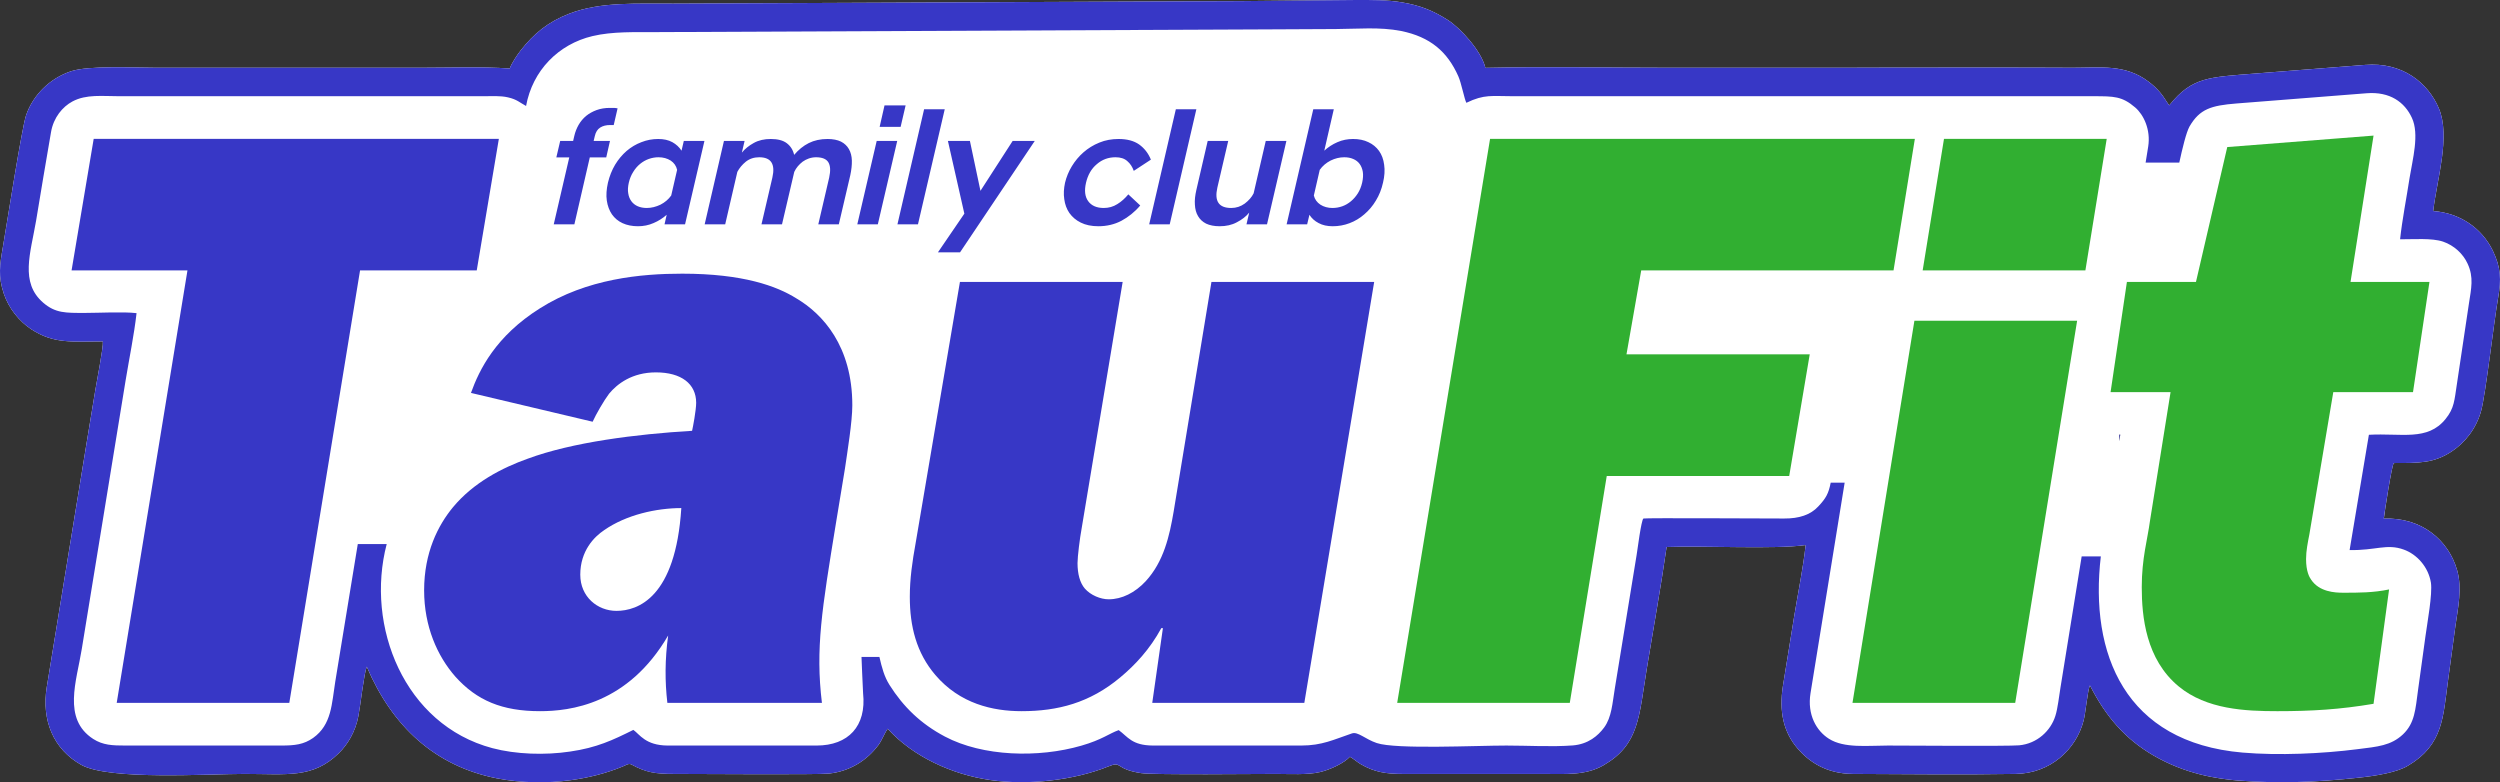 <svg width="1812" height="567" viewBox="0 0 1812 567" version="1.1" xmlns="http://www.w3.org/2000/svg" xmlns:xlink="http://www.w3.org/1999/xlink">
<rect x="0" y="0" width="1812" height="567" fill="#333333" stroke="none"/>
<title>taufit-logo</title>
<desc>Created using Figma</desc>
<g id="Canvas" transform="translate(80 2021)">
<g id="taufit-logo">
<g id="Vector">
<use xlink:href="#path0_fill" transform="translate(-80 -2021)" fill="#FFFFFF"/>
</g>
<g id="Vector">
<use xlink:href="#path1_fill" transform="translate(-80 -2021)" fill="#3737C6"/>
</g>
<g id="Group">
<g id="Vector">
<use xlink:href="#path2_fill" transform="translate(321.351 -1944.6)" fill="#3737C6"/>
</g>
<g id="Vector">
<use xlink:href="#path3_fill" transform="translate(932.684 -1922.72)" fill="#31AF31"/>
</g>
<g id="Vector">
<use xlink:href="#path4_fill" transform="translate(1313.55 -1920.34)" fill="#31AF31"/>
</g>
<g id="Vector">
<use xlink:href="#path5_fill" transform="translate(-28.123 -1920.34)" fill="#3737C6"/>
</g>
</g>
</g>
</g>
<defs>
<path id="path0_fill" fill-rule="evenodd" d="M 1536.15 319.735C 1536.4 318.173 1536.57 316.61 1536.73 315.048L 1536.15 315.048L 1536.15 319.735ZM 1374.65 49.016L 1431.12 48.934C 1456.84 48.852 1492.27 49.098 1502.13 49.098C 1522.76 49.098 1540.26 46.384 1557.2 59.131C 1560.57 61.68 1563.03 63.901 1565.66 67.026C 1568.46 70.315 1569.61 72.782 1572.24 76.4C 1588.76 55.595 1601.41 56.006 1634.62 53.292C 1661.17 51.154 1687.71 49.18 1714.26 47.042C 1741.38 44.822 1759.88 60.118 1767.69 78.538C 1776.32 99.097 1766.21 130.347 1763.58 152.962C 1783.47 154.442 1799.08 165.79 1806.81 181.744C 1812.64 193.833 1812.97 202.55 1810.67 215.707C 1807.47 234.128 1801.71 284.867 1798.42 297.449C 1794.73 311.183 1786.18 321.051 1777.22 327.054C 1764.07 335.853 1753.22 335.607 1735.06 335.607C 1733.74 336.018 1728.15 372.202 1727.82 375.902C 1755.44 374.833 1774.75 391.774 1780.92 413.237C 1784.7 426.395 1781.58 440.457 1779.69 453.779C 1777.88 467.019 1776.15 480.095 1774.34 493.334C 1770.73 519.403 1770.97 539.88 1745.25 555.011C 1737.27 559.781 1722.73 562.33 1708.26 563.81C 1679 566.935 1651.14 568.004 1621.88 565.702C 1607 564.468 1583.99 561.097 1560.65 547.445C 1540.26 535.521 1526.29 519.403 1514.79 496.788C 1513.22 499.667 1511.58 517.018 1510.26 522.117C 1504.76 543.416 1485.94 560.603 1460.87 560.932C 1421.83 561.59 1382.05 561.097 1343.01 560.932C 1323.53 560.85 1310.95 551.886 1302.82 542.429C 1292.79 530.669 1289.25 516.031 1292.3 496.871C 1295.09 479.93 1297.8 463.072 1300.51 446.131C 1303.23 429.52 1306.93 411.592 1308.73 395.063C 1285.8 398.27 1235.5 395.392 1207.97 396.461C 1203.78 425.655 1198.43 455.177 1193.67 484.289C 1187.91 519.321 1188.24 539.551 1162.35 554.6C 1149.12 562.248 1134.82 560.932 1118.13 560.932L 1016.63 560.932C 1004.63 560.932 996.164 559.699 985.972 553.695C 983.671 552.297 980.054 549.255 978.41 548.515C 974.301 552.955 964.438 557.807 956.63 559.616C 947.589 561.754 934.767 560.932 925.069 560.932C 912.411 560.932 835.974 561.754 827.016 560.356C 807.619 557.396 813.618 551.311 803.345 555.505C 778.359 565.62 744.825 569.32 717.784 565.373C 689.757 561.343 661.484 548.186 643.402 528.202C 640.936 531.574 639.457 536.261 636.58 540.126C 628.361 551.146 615.95 559.041 600.827 560.685C 591.951 561.59 505.158 560.932 488.555 560.932C 474.912 560.932 468.336 559.863 457.816 554.189C 455.679 552.955 453.789 554.6 451.241 555.587C 439.487 560.439 426.501 563.728 413.844 565.455C 396.42 567.84 377.351 567.511 360.091 564.139C 315.298 555.258 284.312 526.558 265.819 483.22C 263.846 488.071 261.216 511.509 259.819 518.745C 257.6 530.752 251.682 539.962 245.436 546.047C 226.614 564.386 208.039 560.932 177.135 560.932C 151.163 560.932 79.164 565.702 58.863 554.353C 38.645 543.005 30.015 522.035 33.877 498.104L 63.137 318.748C 65.11 306.742 67.082 294.982 69.055 282.894C 70.041 276.562 74.973 251.809 74.562 247.45C 52.535 247.45 39.138 249.506 22.535 238.569C 13.741 232.73 6.344 223.438 2.809 212.994C -1.464 200.576 -0.149 191.777 2.07 179.113C 4.864 162.83 15.878 92.272 18.919 83.473C 24.097 68.588 36.261 56.746 51.466 51.648C 64.452 47.371 97 49.098 112.78 49.098C 177.135 49.098 241.491 49.098 305.846 49.098C 326.476 49.098 349.242 48.194 369.461 49.674C 370.53 46.22 375.297 39.148 377.351 36.598C 386.803 24.51 396.995 15.957 412.693 9.872C 435.46 1.073 462.419 2.8 488.062 2.635L 816.742 1.155C 844.029 1.073 871.398 0.908 898.768 0.826C 926.795 0.661 954.822 0.168 982.849 0.004C 993.944 0.004 1005.29 -0.161 1016.22 1.731C 1029.37 3.951 1038.82 7.734 1049.59 14.642C 1058.05 20.069 1073.5 36.434 1076.63 49.18C 1120.11 48.194 1164.74 49.098 1208.38 49.098C 1252.02 49.098 1295.67 49.098 1339.39 49.098C 1351.14 49.098 1362.9 48.934 1374.65 49.016Z"/>
<path id="path1_fill" fill-rule="evenodd" d="M 1739.58 173.438C 1748.95 173.521 1762.67 172.369 1770.81 175.165C 1778.7 177.879 1785.27 183.964 1788.48 191.037C 1793.16 200.987 1791.11 209.211 1789.47 220.066L 1780.75 278.453C 1778.95 290.048 1778.95 295.805 1772.53 303.699C 1759.47 319.9 1740.56 313.814 1716.97 315.13L 1703 398.681C 1721.91 399.093 1729.88 393.83 1742.29 398.352C 1751.66 401.724 1760.04 410.77 1761.93 422.283C 1763.16 430.589 1759.22 451.806 1757.99 461.016C 1756.18 474.009 1754.45 486.838 1752.64 499.831C 1750.67 514.469 1750.26 524.091 1741.63 532.314C 1732.92 540.455 1723.3 541.196 1708.75 543.005C 1683.11 546.294 1651.39 547.692 1625.41 545.472C 1540.18 538.153 1514.37 473.927 1522.68 403.287L 1508.79 403.287C 1504.76 428.286 1500.73 453.204 1496.7 478.121C 1495.63 484.946 1494.48 491.69 1493.42 498.433C 1492.35 504.683 1491.53 513.235 1489.72 518.91C 1486.43 529.518 1476.65 538.975 1463.5 540.209C 1455.69 540.949 1378.51 540.373 1368.4 540.373C 1353.69 540.373 1336.68 542.511 1325.58 535.439C 1316.62 529.765 1309.72 518.087 1312.27 502.38L 1337.01 349.834L 1326.9 349.834C 1325.34 357.728 1323.53 361.1 1317.77 367.185C 1312.27 373.106 1304.05 375.902 1293.12 375.82C 1278.65 375.82 1192.6 375.327 1191.12 375.82C 1189.56 377.136 1186.85 398.27 1186.19 402.464L 1170.41 499.091C 1168.68 509.453 1168.19 519.814 1162.68 527.298C 1158.24 533.301 1151.17 539.386 1139.91 540.291C 1124.55 541.442 1107.53 540.373 1091.83 540.373C 1069.81 540.373 1011.78 543.251 997.89 538.564C 989.506 535.768 984.246 530.094 979.89 531.574C 966.739 536.015 958.356 540.373 943.151 540.373L 835.728 540.373C 820.276 540.291 817.481 533.959 810.824 529.189C 803.92 531.656 798.66 536.179 783.783 540.455C 752.633 549.501 712.278 548.35 684.908 533.877C 667.155 524.502 654.662 512.166 644.717 496.459C 640.936 490.456 639.21 484.042 637.402 476.147L 624.416 476.147C 624.663 484.864 625.074 490.456 625.567 502.463C 628.115 526.393 614.8 540.373 591.869 540.373L 483.952 540.373C 467.761 540.291 463.651 532.232 459.049 529.025C 444.172 536.426 432.583 541.936 413.187 544.732C 395.022 547.445 373.982 546.788 356.886 542.265C 293.106 525.324 264.668 453.944 280.285 394.323L 259.326 394.323L 242.97 494.239C 240.422 509.864 240.504 525.242 226.943 534.863C 220.121 539.633 213.71 540.373 203.847 540.373L 91 540.373C 81.466 540.373 74.644 540.126 67.576 535.604C 45.055 521.048 55.576 493.499 59.274 470.391L 91.082 275.493C 93.63 259.95 97.246 242.434 98.972 226.974C 89.192 225.822 72.096 226.809 61.493 226.809C 47.603 226.809 40.206 227.056 31.33 219.408C 14.316 204.77 22.124 183.553 26.152 160.034C 29.768 138.57 33.22 117.025 37.001 95.644C 38.809 85.2 45.302 77.387 52.535 73.522C 62.562 68.177 74.151 69.739 86.479 69.739L 349.818 69.739C 355.653 69.739 362.639 69.246 368.146 70.562C 374.721 72.042 376.694 74.344 381.297 76.812C 385.981 51.072 404.803 31.993 429.46 26.154C 444.008 22.701 460.446 23.358 475.816 23.276L 918.74 21.303C 935.178 21.22 951.616 21.138 968.137 21.056C 983.917 20.974 1000.03 19.411 1015.48 22.454C 1036.68 26.73 1049.09 37.503 1056.98 55.266C 1059.12 59.953 1061.42 71.96 1062.82 74.509C 1075.97 68.177 1081.07 69.739 1096.85 69.739L 1385.58 69.739L 1385.91 69.739C 1406.05 69.739 1426.27 69.739 1446.4 69.739L 1517.09 69.739C 1532.29 69.739 1538.05 69.739 1547.58 77.881C 1553.74 83.144 1558.92 93.999 1557.03 106.17C 1556.46 110.117 1555.8 113.982 1555.14 117.847L 1579.55 117.847C 1581.77 107.65 1584.57 95.972 1586.95 91.696C 1594.35 78.95 1602.65 76.483 1620.98 75.002L 1715.17 67.601C 1732.34 66.203 1742.95 74.18 1748.12 85.364C 1753.71 97.206 1748.62 115.627 1746.48 128.867C 1744.26 143.34 1741.14 159.047 1739.58 173.438ZM 1536.15 319.735C 1536.4 318.173 1536.57 316.61 1536.73 315.048L 1536.15 315.048L 1536.15 319.735ZM 1374.65 49.016L 1431.12 48.934C 1456.84 48.852 1492.27 49.098 1502.13 49.098C 1522.76 49.098 1540.26 46.384 1557.2 59.131C 1560.57 61.68 1563.03 63.901 1565.66 67.026C 1568.46 70.315 1569.61 72.782 1572.24 76.4C 1588.76 55.595 1601.41 56.006 1634.62 53.292C 1661.17 51.154 1687.71 49.18 1714.26 47.042C 1741.38 44.822 1759.88 60.118 1767.69 78.538C 1776.32 99.097 1766.21 130.347 1763.58 152.962C 1783.47 154.442 1799.08 165.79 1806.81 181.744C 1812.64 193.833 1812.97 202.55 1810.67 215.707C 1807.47 234.128 1801.71 284.867 1798.42 297.449C 1794.73 311.183 1786.18 321.051 1777.22 327.054C 1764.07 335.853 1753.22 335.607 1735.06 335.607C 1733.74 336.018 1728.15 372.202 1727.74 375.902C 1755.44 374.833 1774.75 391.774 1780.92 413.237C 1784.7 426.395 1781.58 440.457 1779.69 453.779C 1777.88 467.019 1776.15 480.095 1774.34 493.334C 1770.73 519.403 1770.97 539.88 1745.25 555.011C 1737.27 559.781 1722.73 562.33 1708.26 563.81C 1679 566.935 1651.14 568.004 1621.88 565.702C 1607 564.468 1583.99 561.097 1560.65 547.445C 1540.26 535.521 1526.29 519.403 1514.79 496.788C 1513.22 499.667 1511.58 517.018 1510.26 522.117C 1504.76 543.416 1485.94 560.603 1460.87 560.932C 1421.83 561.59 1382.05 561.097 1343.01 560.932C 1323.53 560.85 1310.95 551.886 1302.82 542.429C 1292.79 530.669 1289.25 516.031 1292.3 496.871C 1295.09 479.93 1297.8 463.072 1300.51 446.131C 1303.23 429.52 1306.93 411.592 1308.73 395.063C 1285.8 398.27 1235.5 395.392 1207.97 396.461C 1203.78 425.655 1198.43 455.177 1193.67 484.289C 1187.91 519.321 1188.24 539.551 1162.35 554.6C 1149.12 562.248 1134.82 560.932 1118.13 560.932L 1016.63 560.932C 1004.63 560.932 996.164 559.699 985.972 553.695C 983.671 552.297 980.054 549.255 978.41 548.515C 974.301 552.955 964.438 557.807 956.63 559.616C 947.589 561.754 934.767 560.932 925.069 560.932C 912.411 560.932 835.974 561.754 827.016 560.356C 807.619 557.396 813.618 551.311 803.345 555.505C 778.359 565.62 744.825 569.32 717.784 565.373C 689.757 561.343 661.484 548.186 643.402 528.202C 640.936 531.574 639.457 536.261 636.58 540.126C 628.361 551.146 615.95 559.041 600.827 560.685C 591.951 561.59 505.158 560.932 488.555 560.932C 474.912 560.932 468.336 559.945 457.816 554.189C 455.679 552.955 453.789 554.6 451.241 555.587C 439.487 560.439 426.501 563.728 413.844 565.455C 396.42 567.84 377.351 567.511 360.091 564.139C 315.298 555.258 284.312 526.558 265.819 483.22C 263.846 488.071 261.216 511.509 259.819 518.827C 257.6 530.752 251.682 539.962 245.436 546.047C 226.614 564.386 208.039 560.932 177.135 560.932C 151.163 560.932 79.164 565.702 58.863 554.353C 38.645 543.005 30.015 522.035 33.877 498.104L 63.137 318.831C 65.11 306.742 67.082 294.982 69.055 282.894C 70.041 276.562 74.973 251.809 74.562 247.45C 52.535 247.45 39.138 249.506 22.535 238.569C 13.741 232.73 6.344 223.438 2.809 212.994C -1.464 200.576 -0.149 191.777 2.07 179.113C 4.864 162.83 15.878 92.272 18.919 83.473C 24.097 68.588 36.261 56.746 51.466 51.648C 64.452 47.371 97 49.098 112.78 49.098C 177.135 49.098 241.491 49.098 305.846 49.098C 326.476 49.098 349.242 48.194 369.461 49.674C 370.53 46.22 375.297 39.148 377.351 36.598C 386.803 24.51 396.995 15.957 412.693 9.872C 435.46 1.073 462.419 2.8 488.062 2.635L 816.742 1.155C 844.029 1.073 871.398 0.908 898.768 0.826C 926.795 0.661 954.822 0.168 982.849 0.004C 993.944 0.004 1005.29 -0.161 1016.22 1.731C 1029.37 3.951 1038.82 7.734 1049.59 14.642C 1058.05 20.069 1073.5 36.434 1076.63 49.18C 1120.11 48.194 1164.74 49.098 1208.38 49.098C 1252.02 49.098 1295.67 49.098 1339.39 49.098C 1351.14 49.098 1362.9 48.934 1374.65 49.016Z"/>
<path id="path2_fill" fill-rule="evenodd" d="M 11.26 37.664L 1.89 37.664L 4.685 25.74L 14.055 25.74L 14.877 22.204C 15.534 19.325 16.602 16.612 18 14.145C 19.479 11.595 21.287 9.457 23.424 7.648C 25.643 5.839 28.191 4.441 31.068 3.372C 34.027 2.303 37.232 1.809 40.684 1.809C 41.671 1.809 42.657 1.809 43.725 1.809C 44.712 1.891 45.616 1.974 46.273 2.138L 43.479 14.227L 40.849 14.227C 38.054 14.227 35.671 14.802 33.698 16.036C 31.726 17.27 30.41 19.325 29.753 22.286L 28.931 25.74L 40.767 25.74L 38.054 37.664L 26.137 37.664L 14.959 86.183L 0 86.183L 11.26 37.664ZM 81.862 79.275C 79.067 81.742 75.862 83.798 72.328 85.278C 68.793 86.841 65.013 87.581 61.068 87.581C 56.876 87.581 53.095 86.841 49.89 85.361C 46.684 83.88 44.136 81.742 42.164 78.946C 40.273 76.15 39.041 72.861 38.465 68.996C 37.89 65.13 38.219 60.772 39.287 56.002C 40.438 51.233 42.164 46.874 44.465 43.009C 46.849 39.062 49.643 35.773 52.849 32.976C 56.054 30.263 59.588 28.125 63.533 26.644C 67.478 25.082 71.506 24.342 75.78 24.342C 79.725 24.342 83.095 25.082 85.971 26.644C 88.766 28.207 90.985 30.263 92.629 32.812L 94.272 25.74L 109.231 25.74L 95.177 86.183L 80.3 86.183L 81.862 79.275ZM 67.396 74.341C 70.766 74.341 74.054 73.519 77.341 71.956C 80.547 70.311 83.177 68.091 85.149 65.295L 89.423 46.71C 88.766 43.831 87.204 41.611 84.738 39.967C 82.273 38.404 79.314 37.582 75.944 37.582C 73.561 37.582 71.177 37.993 68.876 38.815C 66.574 39.638 64.437 40.871 62.547 42.434C 60.657 43.996 59.013 45.887 57.615 48.19C 56.136 50.493 55.068 53.124 54.41 56.002C 53.753 58.881 53.588 61.512 53.999 63.733C 54.328 66.035 55.15 67.927 56.3 69.489C 57.451 71.052 59.013 72.285 60.903 73.107C 62.794 73.93 65.013 74.341 67.396 74.341ZM 199.641 52.302C 200.709 47.368 200.545 43.749 199.065 41.282C 197.586 38.815 194.545 37.582 190.107 37.582C 188.216 37.582 186.49 37.911 184.846 38.486C 183.203 39.062 181.805 39.802 180.408 40.789C 179.093 41.776 177.942 42.927 176.874 44.16C 175.888 45.394 174.984 46.71 174.326 48.19L 165.449 86.183L 150.573 86.183L 158.463 52.302C 160.682 42.516 157.559 37.582 148.929 37.582C 145.148 37.582 141.943 38.651 139.231 40.789C 136.601 42.927 134.546 45.394 133.066 48.19L 124.272 86.183L 109.396 86.183L 123.368 25.74L 138.327 25.74L 136.354 34.21C 138.655 31.414 141.532 29.111 144.984 27.22C 148.518 25.246 152.628 24.342 157.313 24.342C 162.326 24.342 166.189 25.328 168.901 27.384C 171.614 29.44 173.422 32.236 174.244 35.855C 177.367 32.154 180.901 29.276 184.846 27.302C 188.792 25.328 193.312 24.342 198.49 24.342C 202.353 24.342 205.641 25 208.188 26.233C 210.736 27.549 212.627 29.358 213.942 31.661C 215.257 33.963 215.997 36.759 216.079 39.967C 216.161 43.256 215.75 46.792 214.928 50.657L 206.627 86.183L 191.75 86.183L 199.641 52.302ZM 234.078 25.74L 248.955 25.74L 234.9 86.183L 220.024 86.183L 234.078 25.74ZM 239.75 0L 255.037 0L 251.421 15.543L 236.215 15.543L 239.75 0ZM 268.434 2.796L 283.393 2.796L 263.996 86.183L 249.119 86.183L 268.434 2.796ZM 297.612 78.453L 285.694 25.74L 301.639 25.74L 309.283 61.923L 332.625 25.74L 348.652 25.74L 294.488 106.495L 278.461 106.495L 297.612 78.453ZM 394.761 87.581C 389.747 87.581 385.473 86.676 382.021 84.949C 378.487 83.222 375.775 80.838 373.72 77.959C 371.748 75.081 370.515 71.709 370.022 67.927C 369.446 64.144 369.693 60.196 370.597 56.002C 371.583 51.891 373.227 47.861 375.528 44.078C 377.83 40.295 380.624 36.924 383.912 34.045C 387.282 31.085 391.144 28.7 395.418 26.973C 399.774 25.164 404.459 24.342 409.391 24.342C 415.555 24.342 420.486 25.657 424.267 28.289C 428.048 31.003 430.925 34.621 432.815 39.309L 420.404 47.45C 419.418 44.572 417.856 42.187 415.719 40.378C 413.665 38.486 410.788 37.582 407.172 37.582C 401.994 37.582 397.473 39.226 393.61 42.598C 389.665 45.887 387.117 50.41 385.802 56.002C 384.487 61.677 384.98 66.117 387.364 69.407C 389.747 72.696 393.528 74.341 398.624 74.341C 402.24 74.341 405.528 73.436 408.487 71.545C 411.445 69.736 414.076 67.351 416.459 64.473L 425.089 72.532C 421.062 77.301 416.459 80.92 411.445 83.633C 406.432 86.265 400.843 87.581 394.761 87.581ZM 450.897 2.796L 465.773 2.796L 446.459 86.183L 431.582 86.183L 450.897 2.796ZM 516.978 86.183L 502.102 86.183L 504.074 77.713C 501.773 80.509 498.814 82.811 495.115 84.703C 491.499 86.676 487.307 87.581 482.622 87.581C 478.759 87.581 475.472 86.923 472.842 85.689C 470.294 84.374 468.321 82.564 467.006 80.262C 465.609 77.959 464.869 75.163 464.705 71.956C 464.458 68.749 464.869 65.213 465.773 61.266L 473.992 25.74L 488.869 25.74L 480.979 59.621C 478.759 69.407 482.047 74.341 491.006 74.341C 494.704 74.341 497.91 73.272 500.869 71.134C 503.745 68.913 505.882 66.528 507.28 63.733L 516.074 25.74L 531.033 25.74L 516.978 86.183ZM 546.073 86.183L 531.197 86.183L 550.512 2.796L 565.388 2.796L 558.484 32.812C 561.279 30.263 564.402 28.207 568.018 26.644C 571.553 25.082 575.333 24.342 579.361 24.342C 583.552 24.342 587.251 25.082 590.456 26.644C 593.662 28.125 596.21 30.263 598.182 32.976C 600.155 35.773 601.388 39.062 601.881 43.009C 602.456 46.874 602.21 51.233 601.059 56.002C 599.99 60.772 598.264 65.13 595.881 68.996C 593.58 72.861 590.785 76.15 587.497 78.946C 584.292 81.742 580.758 83.88 576.813 85.361C 572.95 86.841 568.84 87.581 564.649 87.581C 560.621 87.581 557.251 86.841 554.375 85.278C 551.498 83.798 549.279 81.742 547.717 79.275L 546.073 86.183ZM 564.402 74.341C 566.868 74.341 569.251 73.93 571.553 73.107C 573.854 72.285 575.909 71.052 577.799 69.489C 579.689 67.927 581.333 66.035 582.813 63.733C 584.21 61.512 585.278 58.881 585.936 56.002C 586.593 53.124 586.758 50.493 586.429 48.19C 586.018 45.887 585.278 43.996 584.128 42.434C 582.977 40.871 581.415 39.638 579.443 38.815C 577.552 37.993 575.415 37.582 572.95 37.582C 569.58 37.582 566.292 38.404 563.087 39.967C 559.881 41.611 557.251 43.831 555.197 46.71L 550.923 65.295C 551.58 68.091 553.224 70.311 555.69 71.956C 558.155 73.519 561.114 74.341 564.402 74.341Z"/>
<path id="path3_fill" fill-rule="evenodd" d="M 375.199 2.385L 67.314 2.385L 0 411.178L 125.094 411.178L 151.888 246.707L 284.132 246.707L 299.009 158.55L 166.189 158.55L 176.874 97.696L 359.748 97.696L 375.199 2.385ZM 492.814 134.208L 374.871 134.208L 329.995 411.178L 447.938 411.178L 492.814 134.208ZM 707.66 0L 601.634 8.306L 578.95 106.084L 528.896 106.084L 517.06 185.935L 560.539 185.935L 545.58 279.519C 543.854 292.594 539.663 306.327 539.663 327.215C 539.663 348.596 542.621 379.599 566.457 399.253C 586.676 415.947 614.702 417.181 637.962 417.181C 662.948 417.181 683.249 415.947 707.66 411.835L 718.92 328.942C 707.66 331.327 696.893 331.327 685.633 331.327C 679.633 331.327 668.291 330.751 662.373 321.788C 661.14 320.061 658.757 315.867 658.757 306.903C 658.757 300.982 659.989 294.979 661.14 289.058L 678.482 185.935L 736.262 185.935L 748.18 106.084L 690.975 106.084L 707.66 0Z"/>
<path id="path4_fill" fill-rule="evenodd" d="M 133.395 0L 15.452 0L 0 95.311L 117.943 95.311L 133.395 0Z"/>
<path id="path5_fill" fill-rule="evenodd" d="M 16.027 0L 0 95.311L 83.999 95.311L 32.712 408.793L 157.806 408.793L 209.093 95.311L 293.667 95.311L 309.694 0L 16.027 0ZM 377.665 205.013C 380.049 199.668 385.966 189.471 389.583 184.701C 395.501 177.546 406.268 169.241 423.528 169.241C 441.938 169.241 452.705 177.546 452.705 191.28C 452.705 196.625 450.322 209.207 449.746 211.592C 409.226 213.977 362.707 219.898 330.57 231.822C 312.077 238.401 291.283 249.091 276.407 267.019C 265.64 280.094 255.53 299.748 255.53 327.215C 255.53 353.366 265.064 374.829 278.133 389.714C 293.667 407.066 312.077 414.796 339.529 414.796C 360.981 414.796 403.226 410.026 432.404 359.945C 430.021 377.214 430.021 393.332 431.829 408.793L 543.854 408.793C 539.087 369.484 543.854 340.866 553.964 278.861L 560.539 238.976C 562.265 227.052 565.881 205.013 565.881 193.089C 565.881 150.162 544.43 126.889 525.361 115.623C 511.06 106.659 486.65 97.696 442.596 97.696C 412.761 97.696 373.474 101.314 339.529 122.778C 307.31 143.008 295.475 167.432 289.475 184.125L 377.665 205.013ZM 441.938 267.594C 437.829 332.56 410.377 342.1 394.925 342.1C 381.199 342.1 368.706 331.903 368.706 315.867C 368.706 298.597 378.816 288.4 385.966 283.63C 402.076 272.364 424.103 267.594 441.938 267.594ZM 761.823 103.699L 643.88 103.699L 611.744 293.17C 609.36 306.327 607.552 318.827 607.552 331.903C 607.552 353.366 612.319 372.445 626.045 388.563C 643.88 409.451 667.715 414.796 688.592 414.796C 714.811 414.796 737.988 408.793 760.015 390.372C 770.782 381.408 781.467 370.06 789.85 354.6L 791.001 354.6L 783.275 408.793L 893.493 408.793L 944.122 103.699L 826.179 103.699L 798.809 269.979C 795.768 287.824 791.659 306.327 778.508 320.636C 770.782 328.942 761.248 333.712 751.714 333.712C 745.796 333.712 738.646 330.751 734.454 325.982C 730.838 321.788 729.112 315.291 729.112 307.479C 729.112 302.709 730.838 289.058 732.071 282.479L 761.823 103.699Z"/>
</defs>
</svg>

